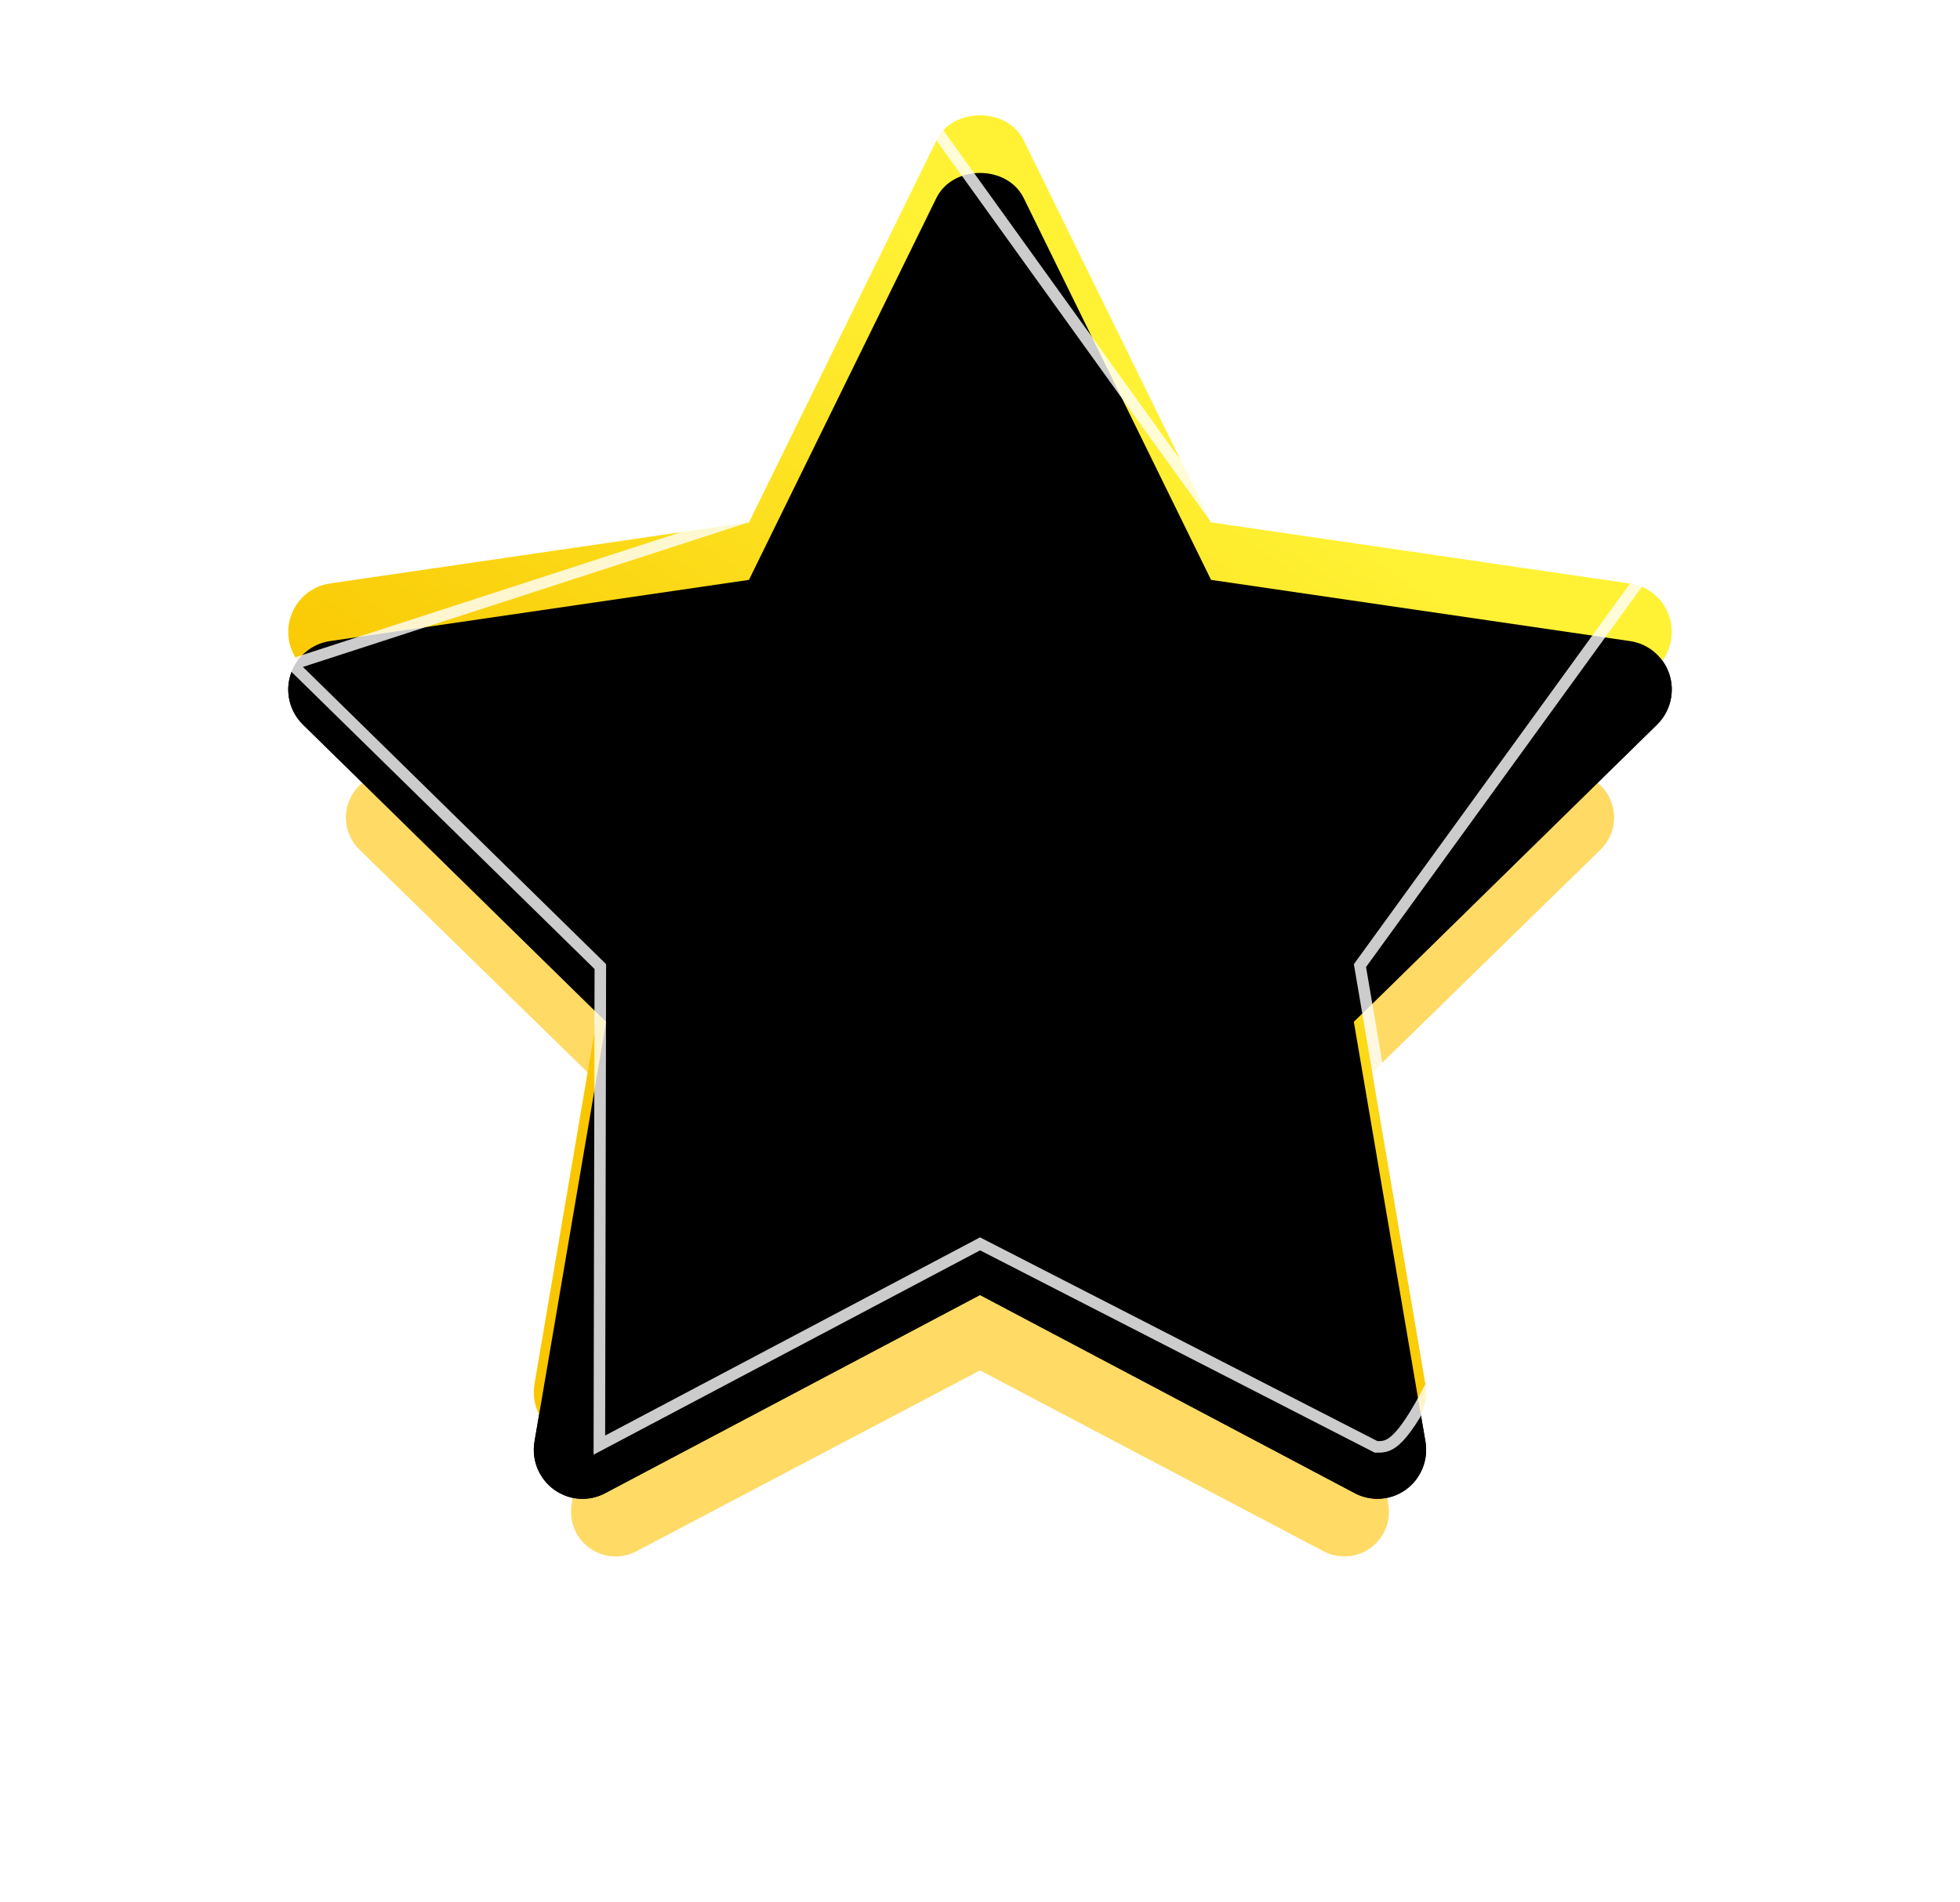 <?xml version="1.0" encoding="UTF-8"?>
<svg xmlns="http://www.w3.org/2000/svg" xmlns:xlink="http://www.w3.org/1999/xlink" width="34px" height="33px" viewBox="0 0 34 33" version="1.1">
  <title>编组 10</title>
  <defs>
    <filter x="-27.3%" y="-28.6%" width="154.5%" height="157.1%" filterUnits="objectBoundingBox" id="filter-1">
      <feGaussianBlur stdDeviation="2" in="SourceGraphic"></feGaussianBlur>
    </filter>
    <linearGradient x1="72.496%" y1="27.608%" x2="39.603%" y2="74.594%" id="linearGradient-2">
      <stop stop-color="#FFF235" offset="0%"></stop>
      <stop stop-color="#F9C600" offset="100%"></stop>
    </linearGradient>
    <path d="M23.277,8.121 L16.008,7.059 L12.758,0.435 C12.473,-0.145 11.527,-0.145 11.243,0.435 L7.992,7.059 L0.724,8.121 C0.405,8.167 0.141,8.392 0.042,8.699 C-0.058,9.006 0.025,9.343 0.255,9.569 L5.514,14.725 L4.272,22.007 C4.218,22.325 4.348,22.647 4.608,22.837 C4.869,23.029 5.214,23.053 5.497,22.902 L12,19.464 L18.502,22.902 C18.626,22.967 18.761,22.999 18.895,22.999 C19.07,22.999 19.244,22.945 19.391,22.837 C19.651,22.647 19.781,22.325 19.727,22.007 L18.485,14.725 L23.745,9.569 C23.975,9.343 24.058,9.006 23.959,8.699 C23.859,8.392 23.595,8.167 23.277,8.121 Z" id="path-3"></path>
    <filter x="-15.1%" y="-10.7%" width="128.1%" height="131.2%" filterUnits="objectBoundingBox" id="filter-5">
      <feMorphology radius="0.2" operator="dilate" in="SourceAlpha" result="shadowSpreadOuter1"></feMorphology>
      <feOffset dx="0" dy="1" in="shadowSpreadOuter1" result="shadowOffsetOuter1"></feOffset>
      <feGaussianBlur stdDeviation="1" in="shadowOffsetOuter1" result="shadowBlurOuter1"></feGaussianBlur>
      <feComposite in="shadowBlurOuter1" in2="SourceAlpha" operator="out" result="shadowBlurOuter1"></feComposite>
      <feColorMatrix values="0 0 0 0 1   0 0 0 0 1   0 0 0 0 1  0 0 0 0.495 0" type="matrix" in="shadowBlurOuter1"></feColorMatrix>
    </filter>
    <filter x="-25.5%" y="-21.5%" width="149.0%" height="153.0%" filterUnits="objectBoundingBox" id="filter-6">
      <feGaussianBlur stdDeviation="2" in="SourceAlpha" result="shadowBlurInner1"></feGaussianBlur>
      <feOffset dx="0" dy="-2" in="shadowBlurInner1" result="shadowOffsetInner1"></feOffset>
      <feComposite in="shadowOffsetInner1" in2="SourceAlpha" operator="arithmetic" k2="-1" k3="1" result="shadowInnerInner1"></feComposite>
      <feColorMatrix values="0 0 0 0 1   0 0 0 0 0.736   0 0 0 0 0  0 0 0 0.783 0" type="matrix" in="shadowInnerInner1" result="shadowMatrixInner1"></feColorMatrix>
      <feGaussianBlur stdDeviation="2.5" in="SourceAlpha" result="shadowBlurInner2"></feGaussianBlur>
      <feOffset dx="0" dy="3" in="shadowBlurInner2" result="shadowOffsetInner2"></feOffset>
      <feComposite in="shadowOffsetInner2" in2="SourceAlpha" operator="arithmetic" k2="-1" k3="1" result="shadowInnerInner2"></feComposite>
      <feColorMatrix values="0 0 0 0 1   0 0 0 0 0.978   0 0 0 0 0.736  0 0 0 0.71 0" type="matrix" in="shadowInnerInner2" result="shadowMatrixInner2"></feColorMatrix>
      <feMerge>
        <feMergeNode in="shadowMatrixInner1"></feMergeNode>
        <feMergeNode in="shadowMatrixInner2"></feMergeNode>
      </feMerge>
    </filter>
  </defs>
  <g id="页面-2备份" stroke="none" stroke-width="1" fill="none" fill-rule="evenodd">
    <g id="评价" transform="translate(-1023, -440)">
      <g id="编组-12" transform="translate(954, 401)">
        <g id="编组-25" transform="translate(20, 41)">
          <g id="编组-10" transform="translate(54, 0)">
            <path d="M22.337,11.415 L15.674,10.446 L12.694,4.397 C12.434,3.868 11.567,3.868 11.306,4.397 L8.326,10.446 L1.663,11.415 C1.372,11.457 1.129,11.662 1.038,11.943 C0.947,12.223 1.023,12.531 1.234,12.737 L6.055,17.444 L4.916,24.093 C4.867,24.384 4.986,24.677 5.224,24.851 C5.464,25.026 5.779,25.048 6.039,24.91 L12,21.772 L17.96,24.91 C18.073,24.97 18.197,24.999 18.32,24.999 C18.48,24.999 18.641,24.95 18.775,24.851 C19.014,24.677 19.133,24.384 19.083,24.093 L17.945,17.444 L22.766,12.737 C22.977,12.531 23.053,12.223 22.962,11.943 C22.871,11.662 22.629,11.457 22.337,11.415 Z" id="路径" fill-opacity="0.696" fill="#FFCA23" fill-rule="nonzero" filter="url(#filter-1)"></path>
            <mask id="mask-4" fill="white">
              <use xlink:href="#path-3"></use>
            </mask>
            <g id="路径" fill-rule="nonzero">
              <use fill="black" fill-opacity="1" filter="url(#filter-5)" xlink:href="#path-3"></use>
              <use fill="url(#linearGradient-2)" xlink:href="#path-3"></use>
              <use fill="black" fill-opacity="1" filter="url(#filter-6)" xlink:href="#path-3"></use>
              <path stroke-opacity="0.8" stroke="#FFFFFF" stroke-width="0.2" d="M11.227,0.241 L16.065,6.967 L23.455,8.046 L18.591,14.75 L19.832,22.023 C19.262,23.136 19.067,23.098 18.871,23.099 L18.871,23.099 L12.001,19.577 L5.397,23.068 L5.414,14.767 L0.067,9.525 L7.921,6.977 L11.227,0.241 Z"></path>
            </g>
          </g>
        </g>
      </g>
    </g>
  </g>
</svg>
